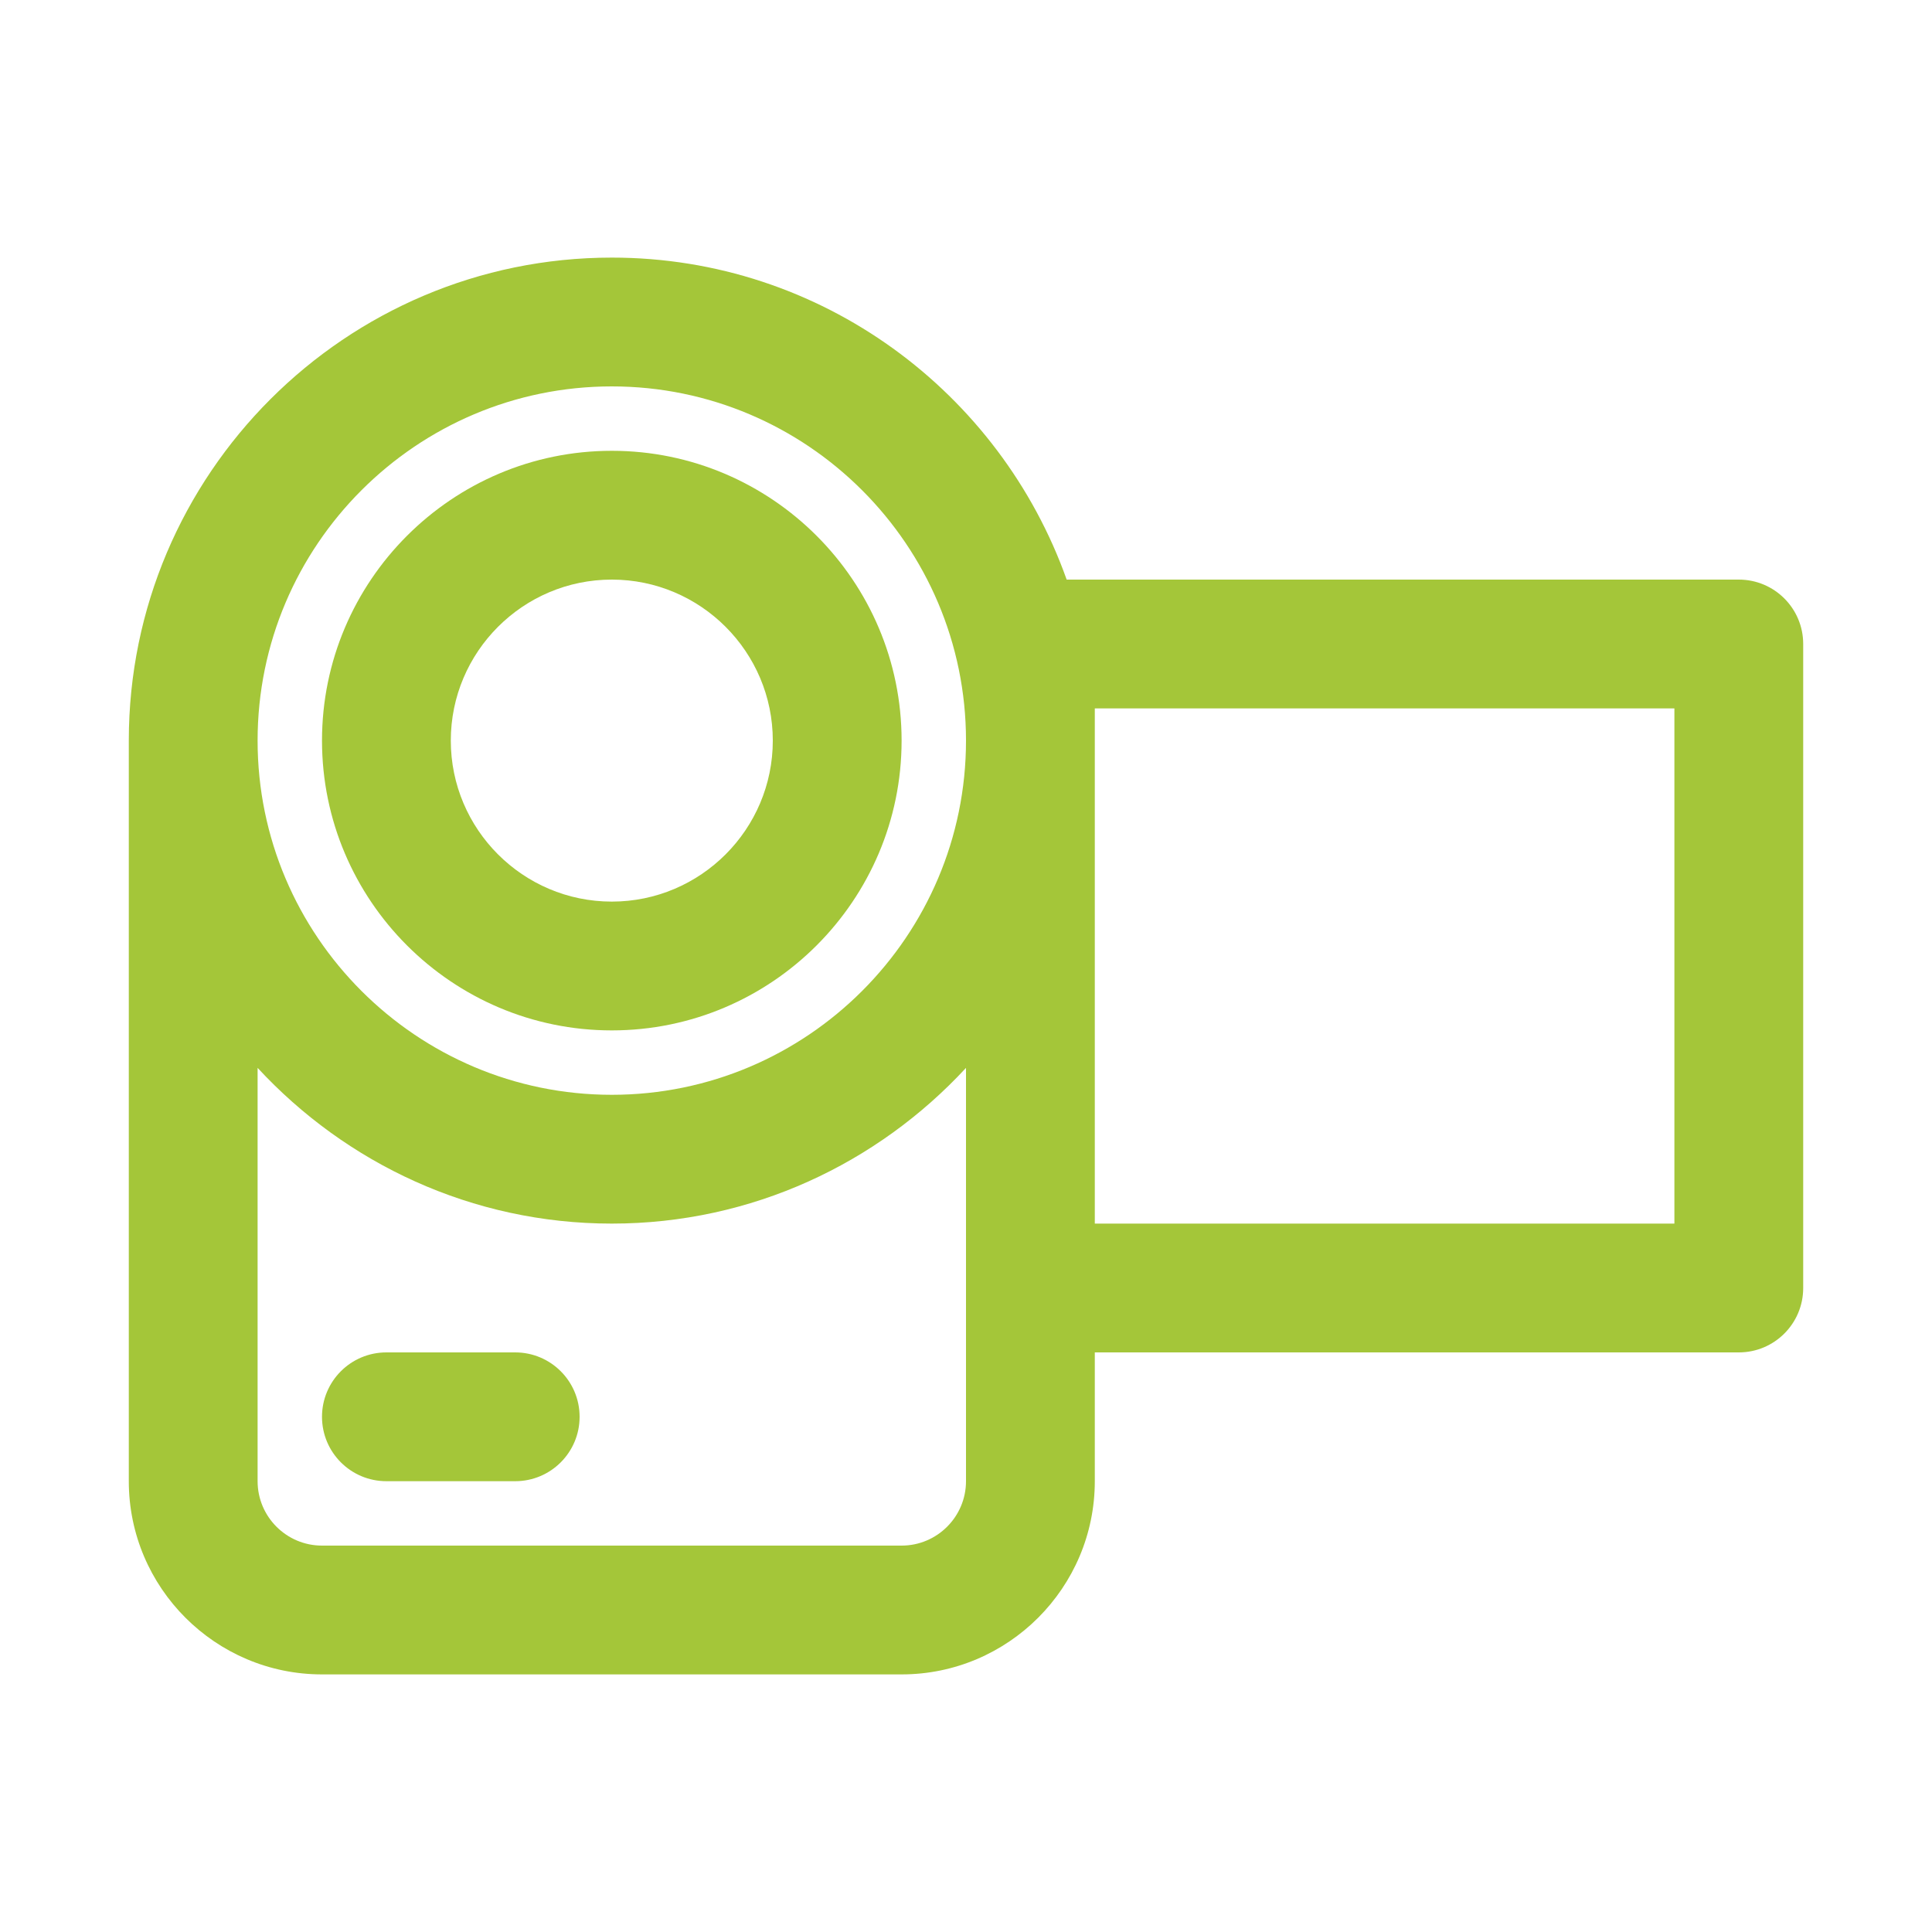 <?xml version="1.0" encoding="utf-8"?>
<!-- Generator: Adobe Illustrator 16.2.0, SVG Export Plug-In . SVG Version: 6.00 Build 0)  -->
<!DOCTYPE svg PUBLIC "-//W3C//DTD SVG 1.1//EN" "http://www.w3.org/Graphics/SVG/1.1/DTD/svg11.dtd">
<svg version="1.1" id="Layer_1" xmlns="http://www.w3.org/2000/svg" xmlns:xlink="http://www.w3.org/1999/xlink" x="0px" y="0px"
	 width="30px" height="30px" viewBox="0 0 30 30" enable-background="new 0 0 30 30" xml:space="preserve">
<g>
	<path d="M9.5,16c2.481,0,4.5-2.019,4.5-4.5S11.981,7,9.5,7S5,9.019,5,11.5S7.019,16,9.5,16z M9.5,9c1.379,0,2.5,1.122,2.5,2.5
		S10.879,14,9.5,14S7,12.878,7,11.5S8.121,9,9.5,9z" fill="#a4c639"/>
	<path d="M27,9H16.563C15.529,6.092,12.758,4,9.5,4C5.364,4,2,7.364,2,11.5V23c0,1.654,1.346,3,3,3h9c1.654,0,3-1.346,3-3v-2h10
		c0.553,0,1-0.448,1-1V10C28,9.448,27.553,9,27,9z M9.5,6c3.032,0,5.5,2.467,5.5,5.5S12.532,17,9.5,17S4,14.533,4,11.5
		S6.468,6,9.5,6z M14,24H5c-0.552,0-1-0.449-1-1v-6.418C5.371,18.064,7.326,19,9.5,19s4.129-0.936,5.5-2.418V23
		C15,23.551,14.552,24,14,24z M26,19h-9v-8h9V19z" fill="#a4c639"/>
	<path d="M8,21H6c-0.553,0-1,0.448-1,1s0.447,1,1,1h2c0.553,0,1-0.448,1-1S8.553,21,8,21z" fill="#a4c639"/>
</g>
</svg>
